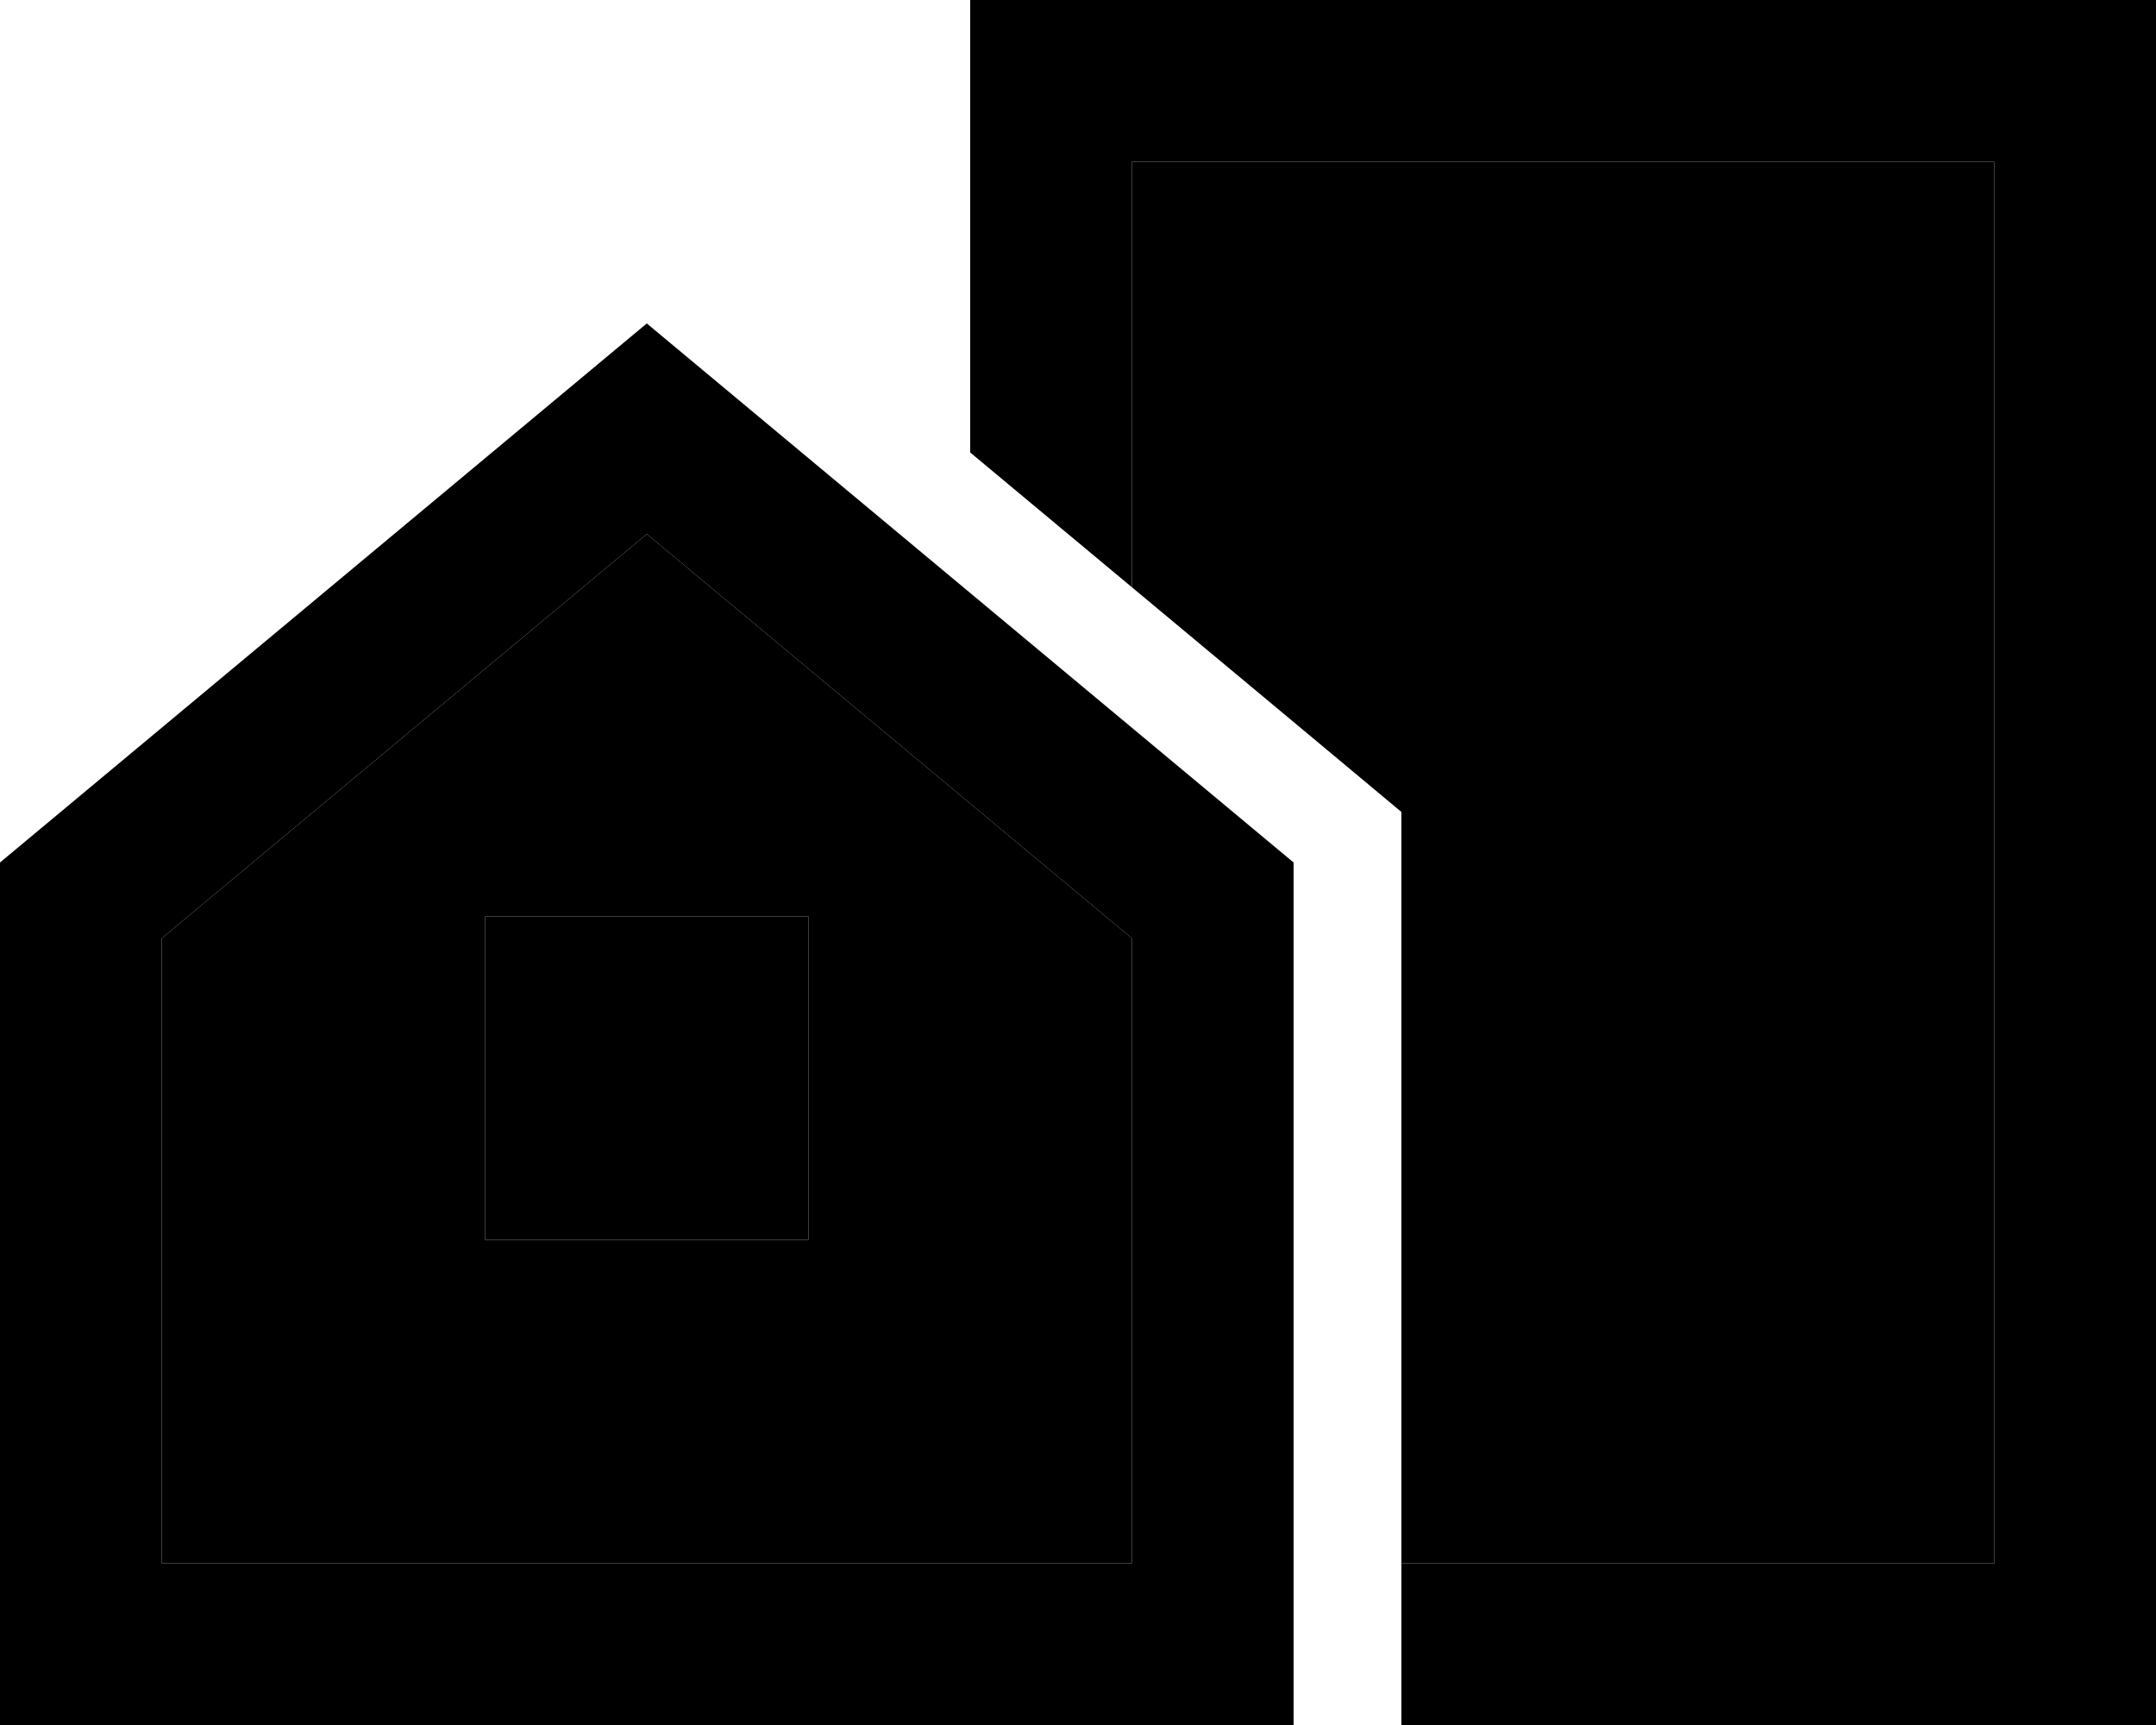 <svg xmlns="http://www.w3.org/2000/svg" viewBox="0 0 640 512"><path class="pr-icon-duotone-secondary" d="M48 278.5L48 464l288 0 0-185.5-144-120L48 278.5zm96-6.5l96 0 0 96-96 0 0-96zM336 48l0 126.3c16 13.3 32 26.7 48 40l0-22.3 64 0 0 64-32 0 0 32 32 0 0 64-32 0 0 112 176 0 0-416L336 48zm48 48l64 0 0 64-64 0 0-64zm96 0l64 0 0 64-64 0 0-64zm0 96l64 0 0 64-64 0 0-64zm0 96l64 0 0 64-64 0 0-64z"/><path class="pr-icon-duotone-primary" d="M336 48l256 0 0 416-176 0 0 48 176 0 48 0 0-48 0-416 0-48L592 0 336 0 288 0l0 48 0 86.3 48 40L336 48zm80 208l32 0 0-64-64 0 0 22.3 20.5 17.1L416 241l0 15zm0 96l32 0 0-64-32 0 0 64zm64-160l0 64 64 0 0-64-64 0zm64 96l-64 0 0 64 64 0 0-64zM448 96l-64 0 0 64 64 0 0-64zm32 0l0 64 64 0 0-64-64 0zM48 278.5l144-120 144 120L336 464 48 464l0-185.5zM0 256L0 464l0 48 48 0 288 0 48 0 0-48 0-208L192 96 0 256zm240 16l-96 0 0 96 96 0 0-96z"/></svg>